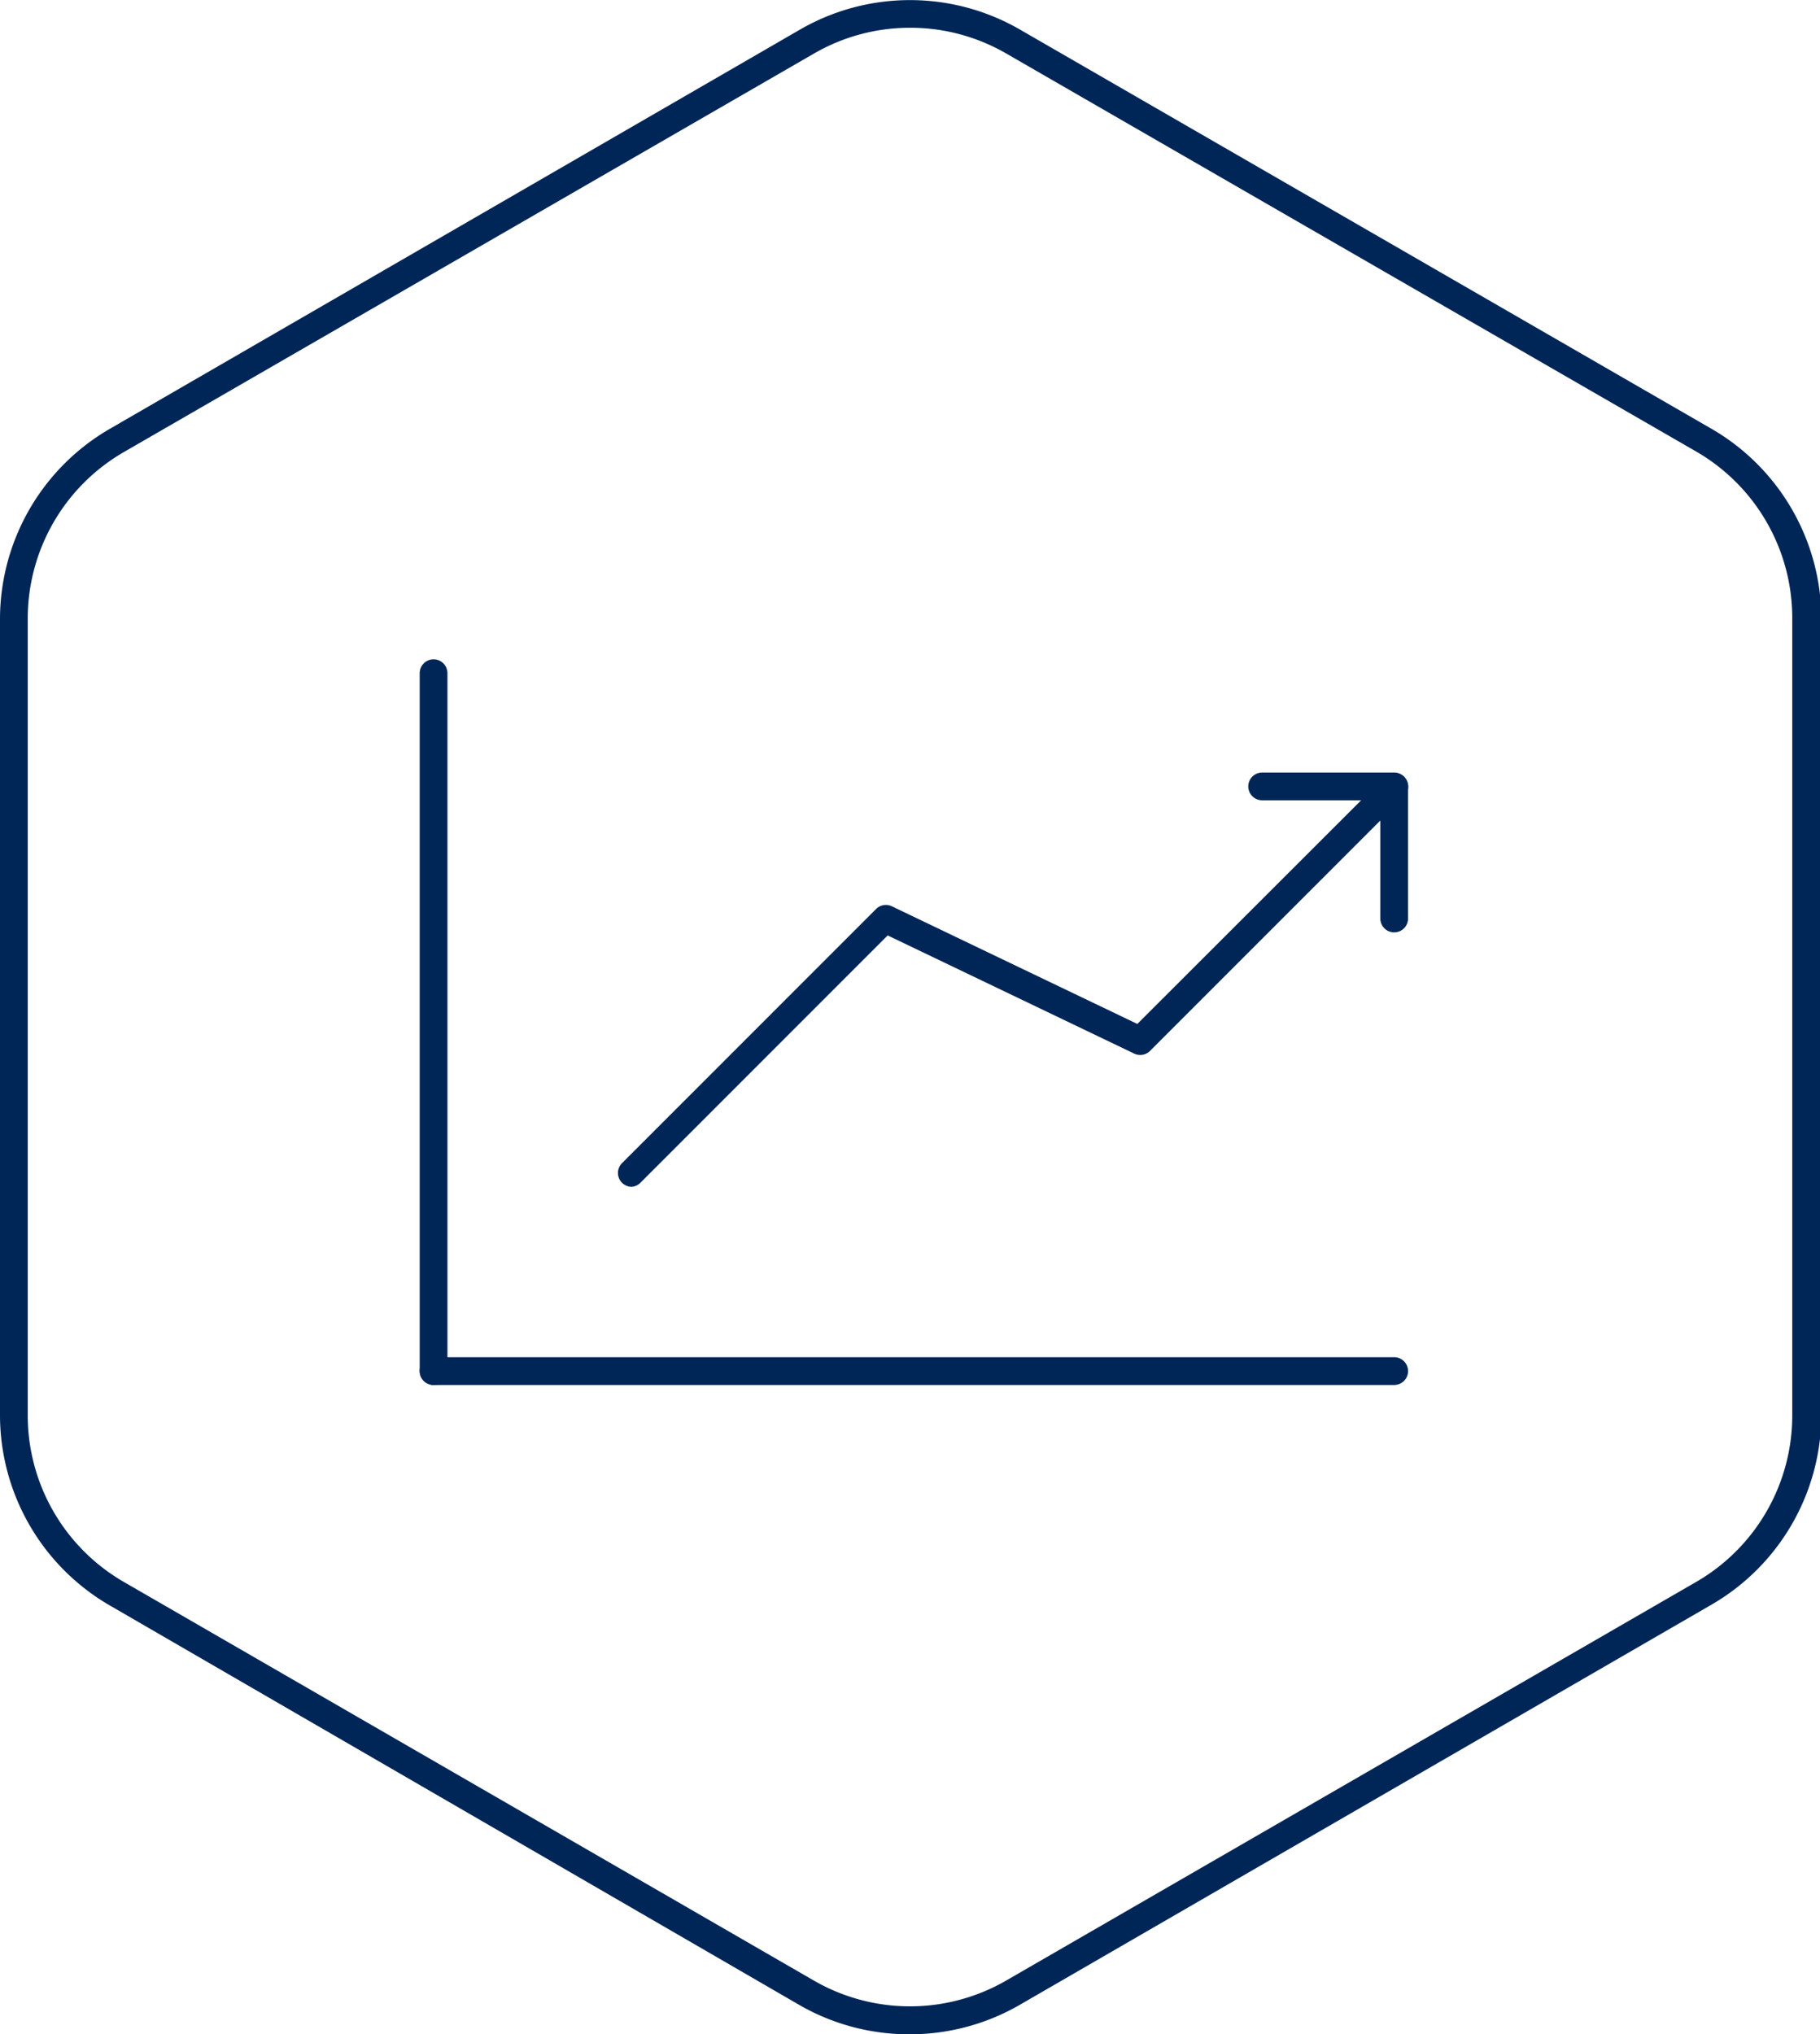 <svg id="Layer_1" data-name="Layer 1" xmlns="http://www.w3.org/2000/svg" viewBox="0 0 65.61 73.31"><defs><style>.cls-1{fill:#002657;}</style></defs><title>Artboard 46</title><path class="cls-1" d="M50.26,49.91H15.63a.5.5,0,0,1,0-1H50.26a.5.5,0,0,1,0,1Z"/><path class="cls-1" d="M32.81,73.31a7.91,7.91,0,0,1-4-1.06L4,57.88A7.93,7.93,0,0,1,0,51V22.28a7.93,7.93,0,0,1,4-6.85L28.85,1.06a7.93,7.93,0,0,1,7.91,0l24.9,14.37a7.93,7.93,0,0,1,4,6.85V51a7.93,7.93,0,0,1-4,6.85l-.25-.43.25.43L36.76,72.25A7.91,7.91,0,0,1,32.81,73.31ZM32.81,1a6.91,6.91,0,0,0-3.45.92L4.45,16.3a6.93,6.93,0,0,0-3.45,6V51a6.93,6.93,0,0,0,3.45,6l24.9,14.38a6.93,6.93,0,0,0,6.91,0L61.16,57a6.93,6.93,0,0,0,3.45-6V22.28a6.93,6.93,0,0,0-3.45-6L36.26,1.92A6.91,6.91,0,0,0,32.81,1Z"/><path class="cls-1" d="M15.63,49.91a.5.5,0,0,1-.5-.5V24.26a.5.5,0,1,1,1,0V49.41A.5.5,0,0,1,15.63,49.91Z"/><path class="cls-1" d="M22.77,42.77a.5.5,0,0,1-.35-.85l9.16-9.16a.5.5,0,0,1,.57-.1L41,36.9,49.91,28a.5.5,0,0,1,.71.71l-9.16,9.16a.5.5,0,0,1-.57.1L32,33.71l-8.91,8.91A.5.5,0,0,1,22.77,42.77Z"/><path class="cls-1" d="M50.26,33.6a.5.5,0,0,1-.5-.5V28.84H45.5a.5.5,0,1,1,0-1h4.76a.5.5,0,0,1,.5.5V33.1A.5.5,0,0,1,50.26,33.6Z"/></svg>